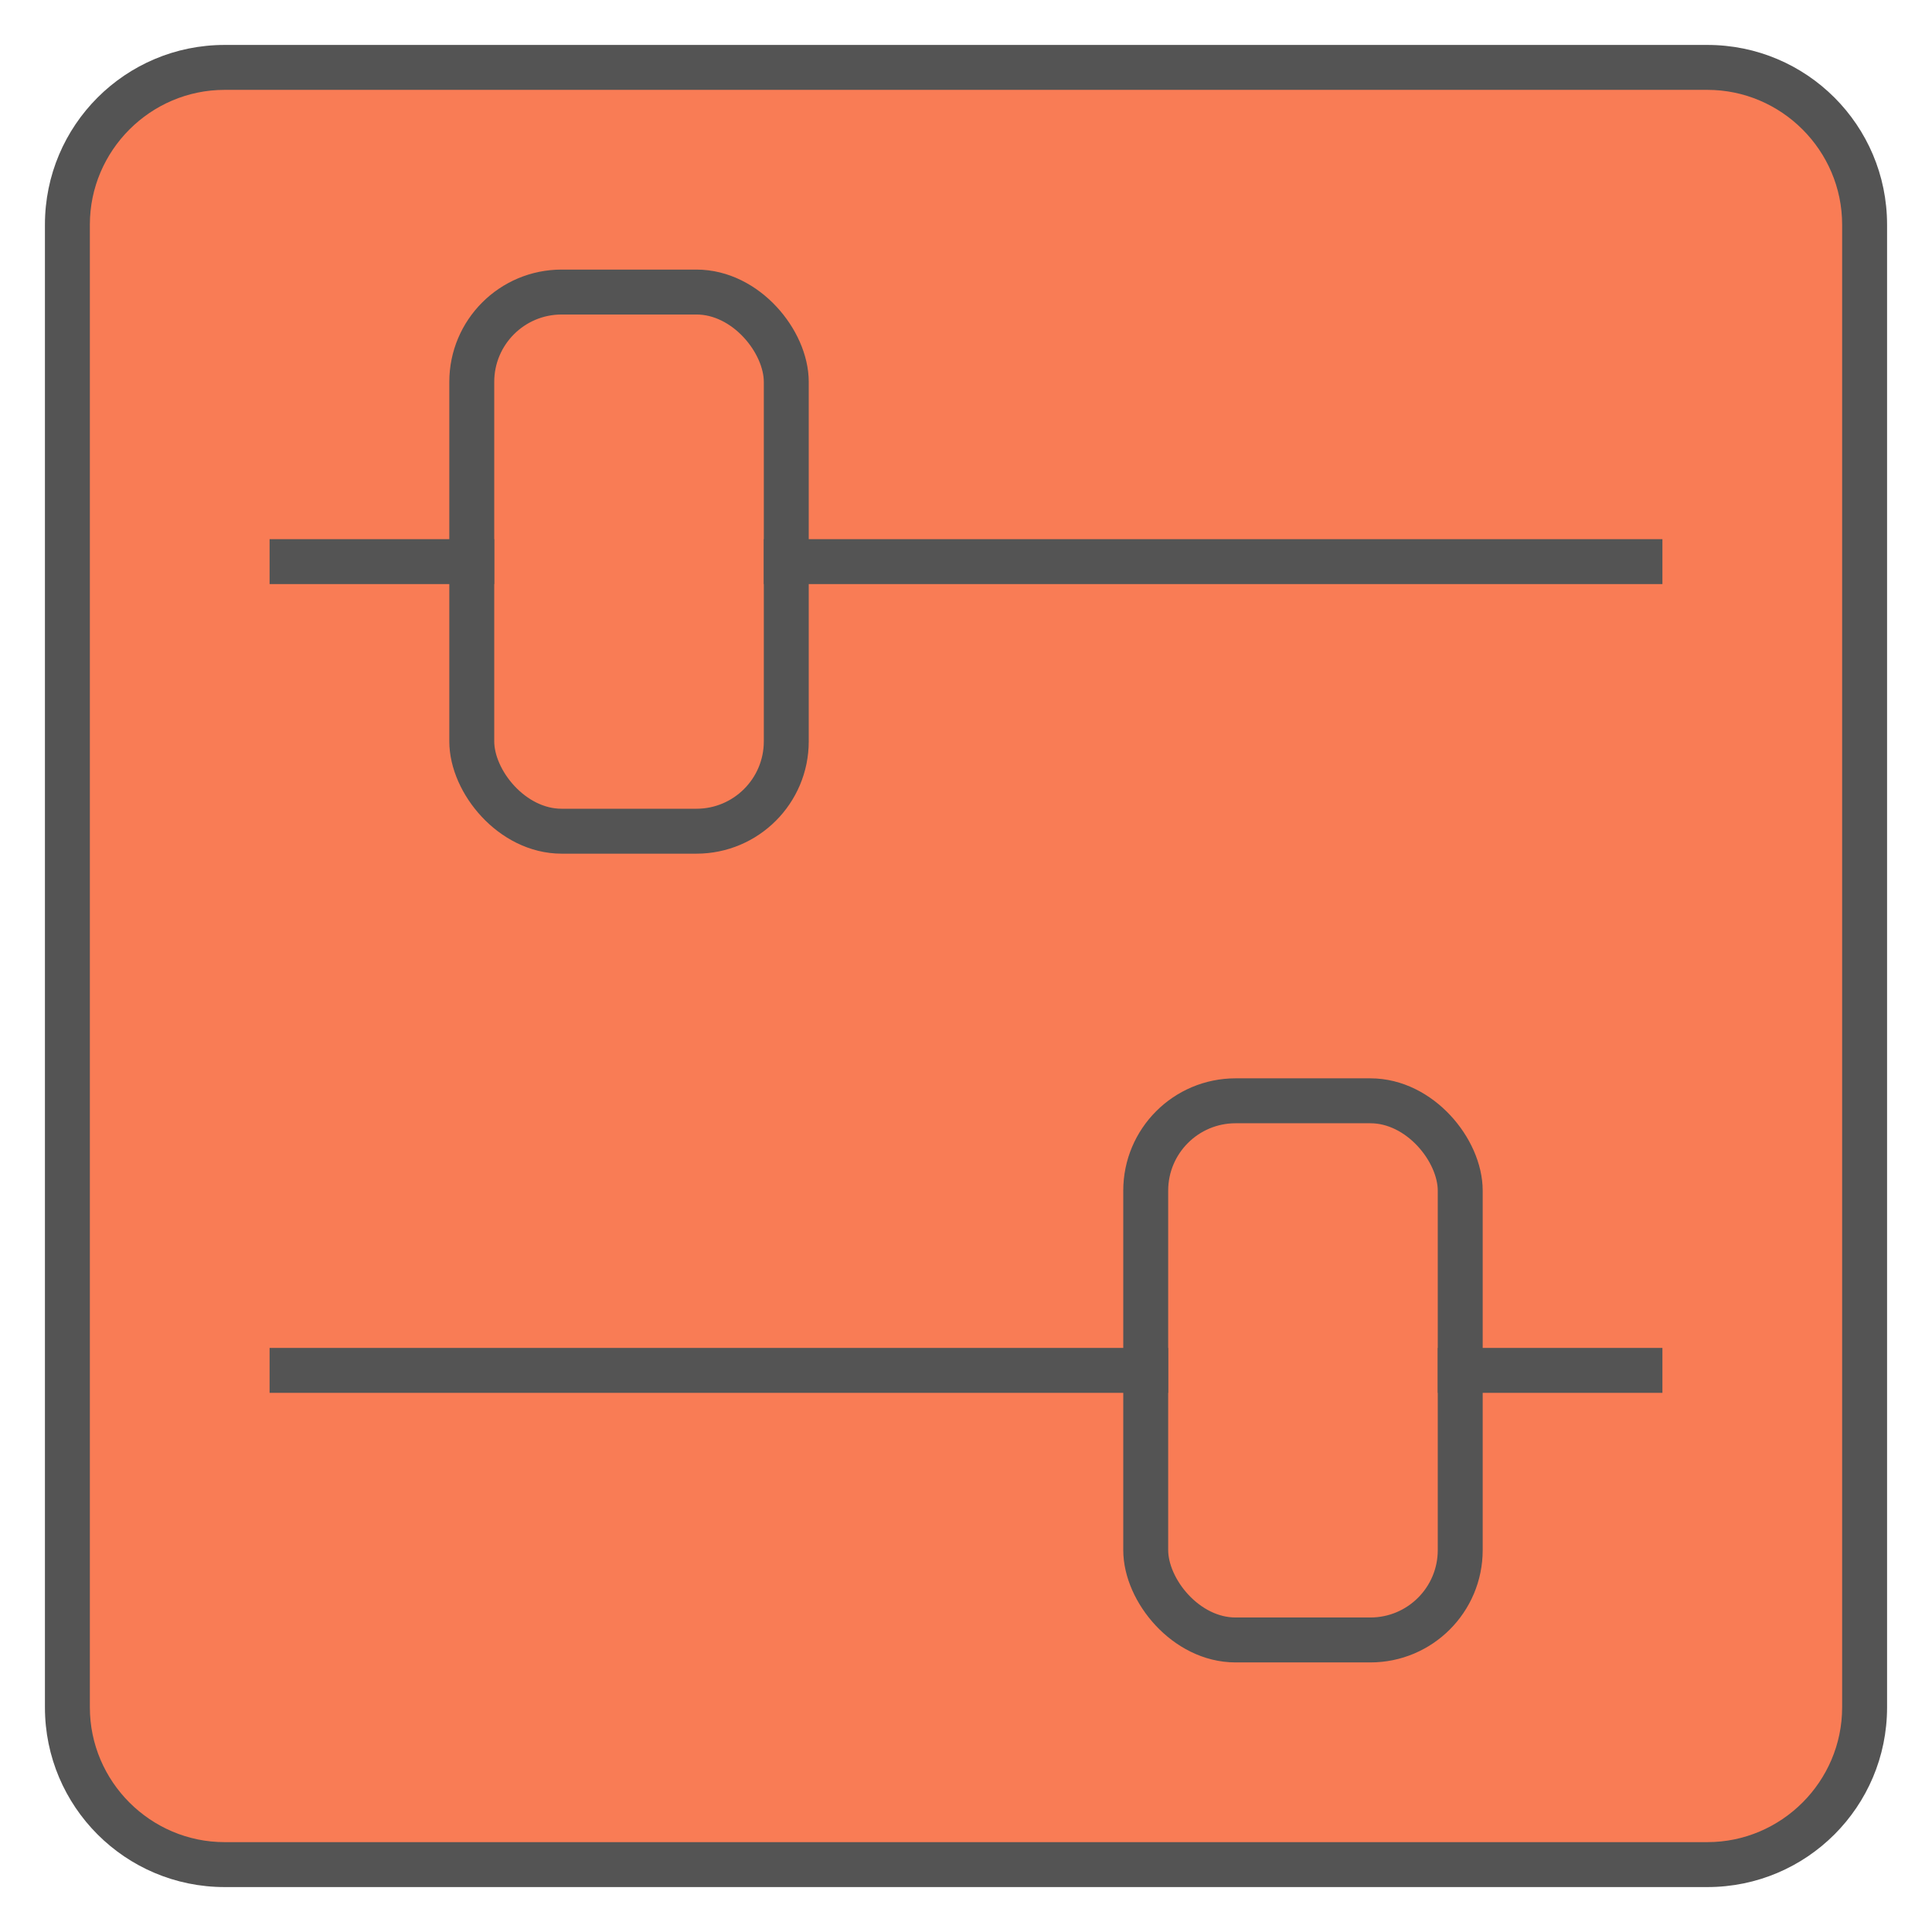 <svg xmlns="http://www.w3.org/2000/svg" id="a" width="43" height="43" viewBox="0 0 43 43"><rect width="40" height="40" x="1.5" y="1.5" rx="3.5" ry="3.5" style="fill:#f97c55"/><path d="M38,2c1.65,0,3,1.35,3,3v33c0,1.65-1.35,3-3,3H5c-1.65,0-3-1.35-3-3V5c0-1.65,1.35-3,3-3h33M38,1H5C2.79,1,1,2.79,1,5v33c0,2.21,1.79,4,4,4h33c2.21,0,4-1.79,4-4V5c0-2.21-1.79-4-4-4h0Z" style="fill:#545454"/><line x1="6.5" x2="10.5" y1="12.5" y2="12.5" style="fill:none;stroke:#545454;stroke-linecap:square;stroke-linejoin:round"/><line x1="17.5" x2="36.5" y1="12.5" y2="12.5" style="fill:none;stroke:#545454;stroke-linecap:square;stroke-linejoin:round"/><rect width="7" height="12" x="10.5" y="6.5" rx="2" ry="2" style="fill:none;stroke:#545454;stroke-linecap:square;stroke-linejoin:round"/><line x1="36.5" x2="32.5" y1="30.5" y2="30.5" style="fill:none;stroke:#545454;stroke-linecap:square;stroke-linejoin:round"/><line x1="25.5" x2="6.5" y1="30.5" y2="30.5" style="fill:none;stroke:#545454;stroke-linecap:square;stroke-linejoin:round"/><rect width="7" height="12" x="25.5" y="24.5" rx="2" ry="2" transform="translate(58 61) rotate(-180)" style="fill:none;stroke:#545454;stroke-linecap:square;stroke-linejoin:round"/></svg>